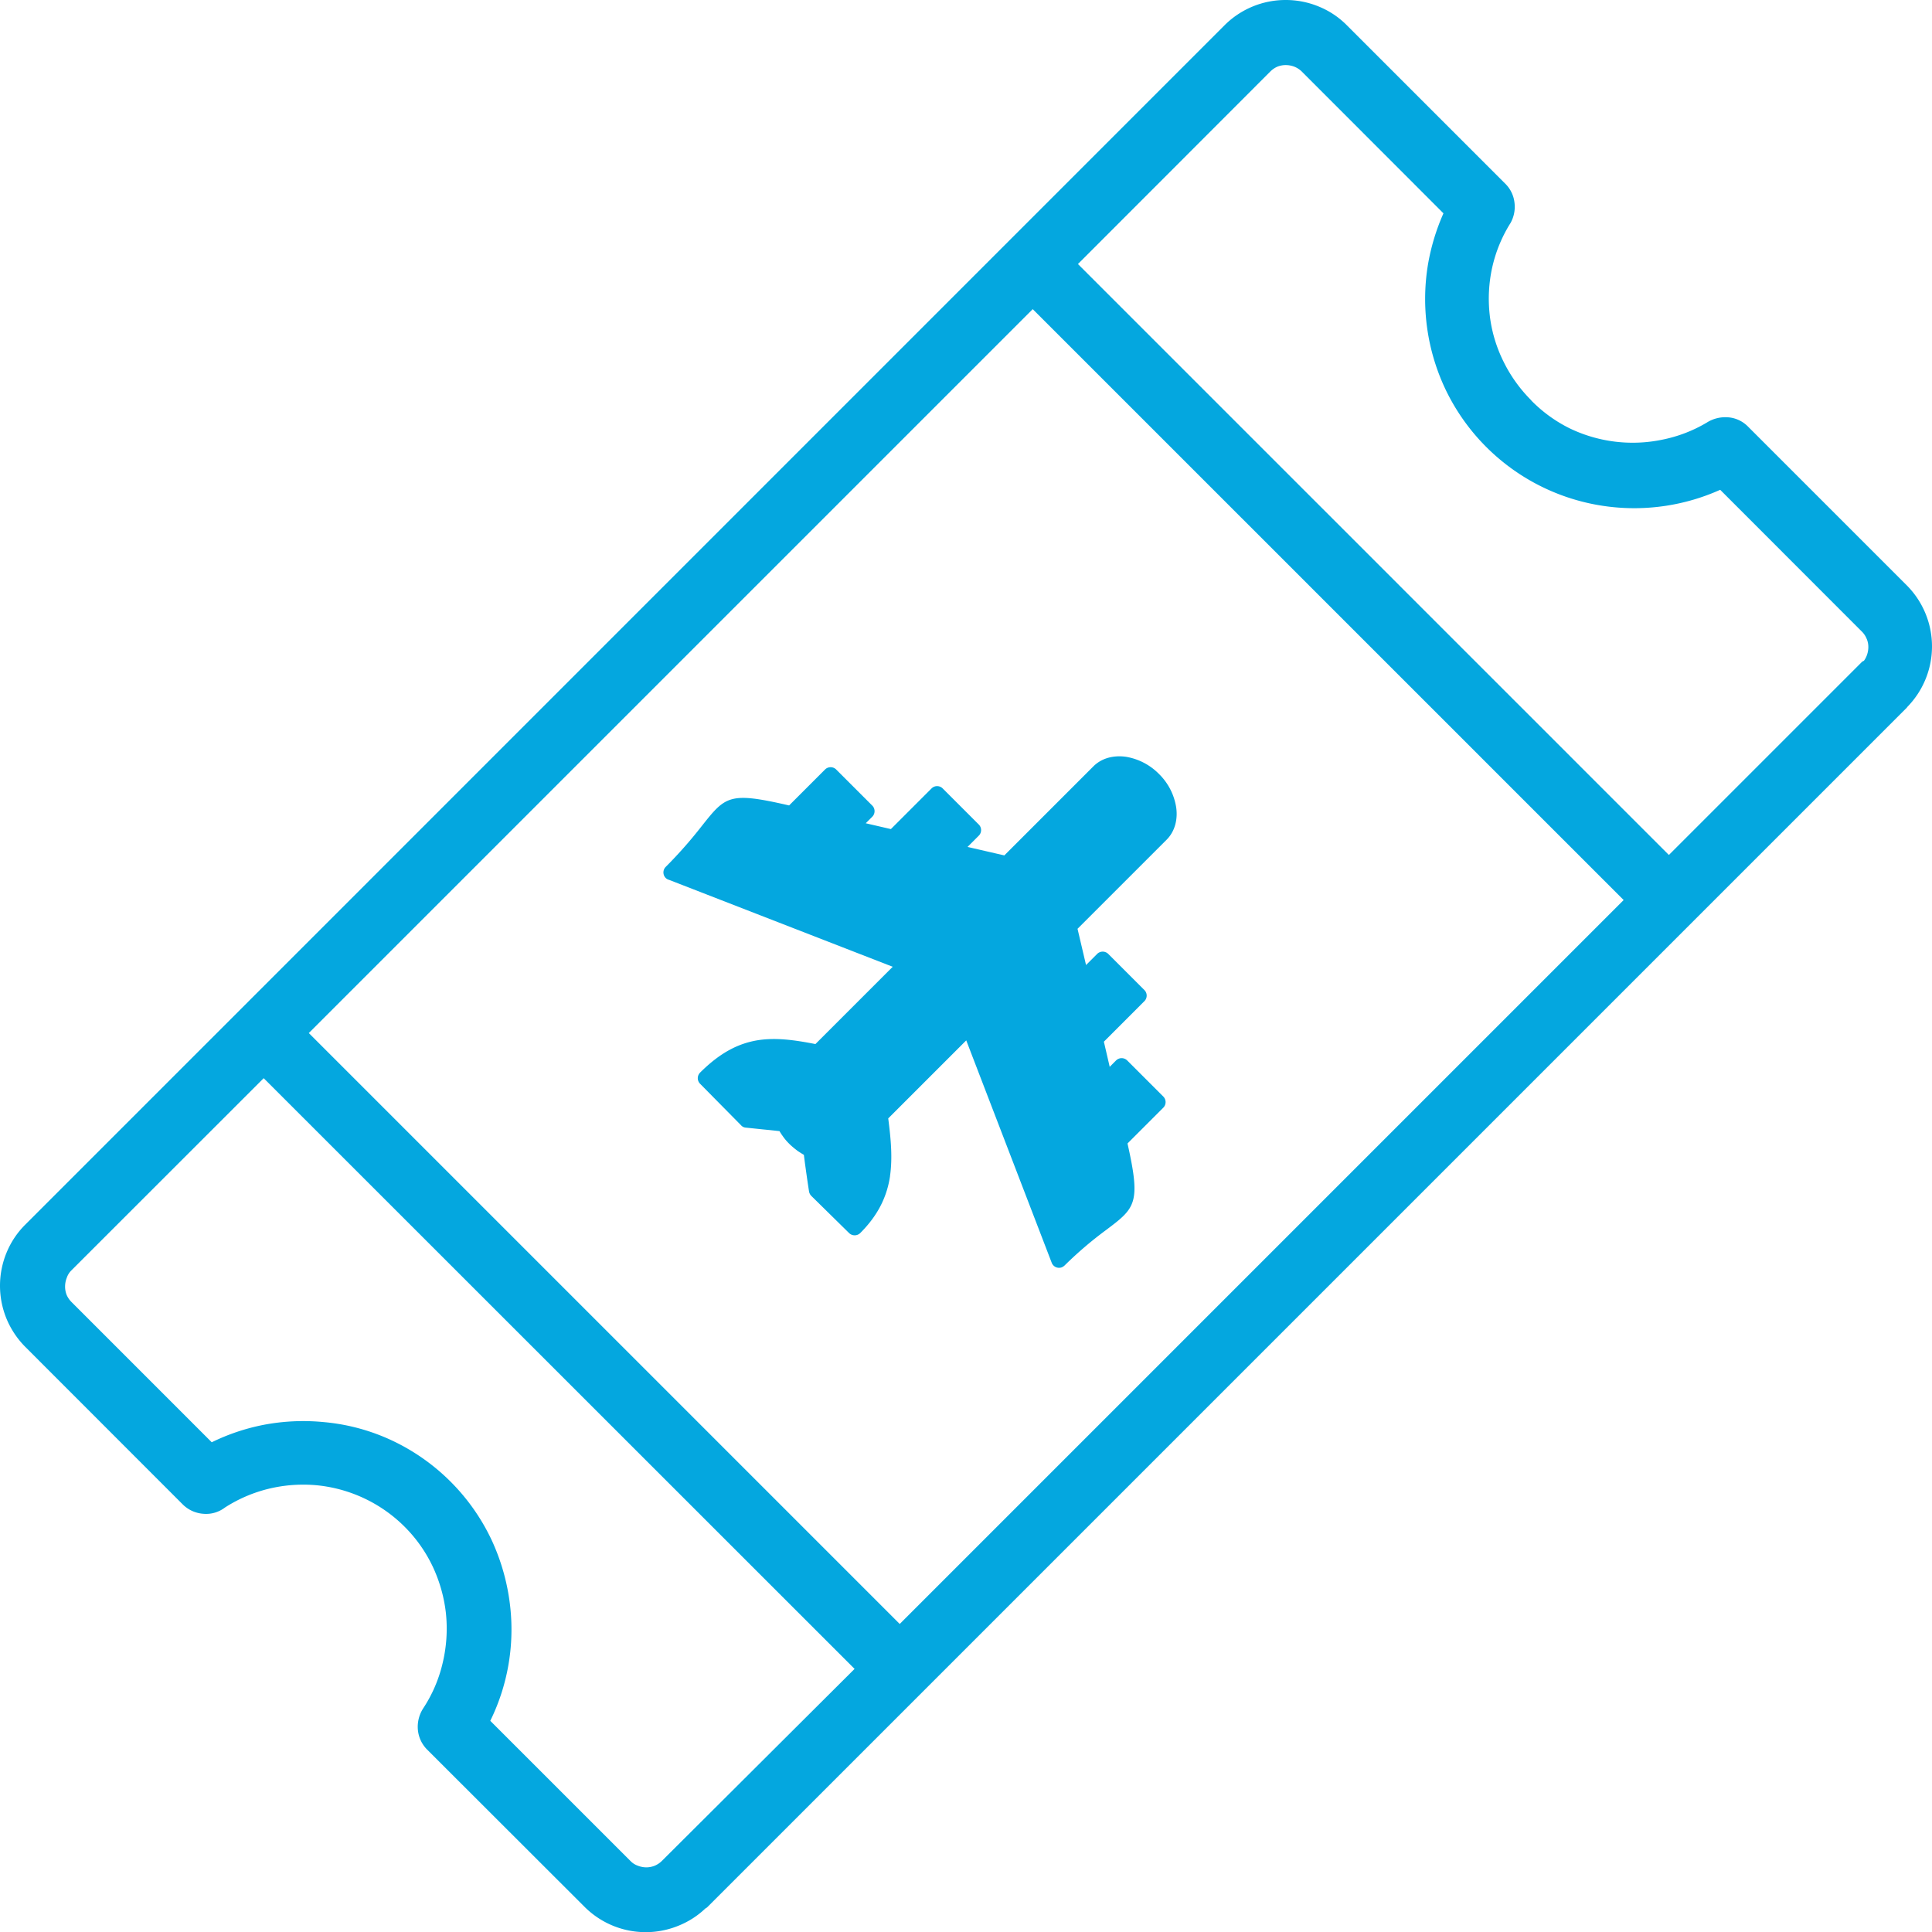 <svg xmlns="http://www.w3.org/2000/svg" viewBox="0 0 799.94 800"><defs><style>.cls-1{fill:#04a7df;}</style></defs><g id="Layer_2" data-name="Layer 2"><g id="Layer_1-2" data-name="Layer 1"><path class="cls-1" d="M789.52,293,293,789.52a2.87,2.87,0,0,1-.91.65,35.09,35.09,0,0,1-11,7.1,35.82,35.82,0,0,1-38.87-7.56l-65.43-65.36a13.33,13.33,0,0,1-3.77-8.14,14.06,14.06,0,0,1,1.95-8.46l.2-.33a57.9,57.9,0,0,0,8.07-18.68,61.23,61.23,0,0,0,1.43-20.38v-.07a61.72,61.72,0,0,0-5.47-19.59,59.17,59.17,0,0,0-11.65-16.54A59.72,59.72,0,0,0,131.45,615a60.82,60.82,0,0,0-20,1.37,59.63,59.63,0,0,0-18.3,7.81,12.85,12.85,0,0,1-8.92,2.6,13.44,13.44,0,0,1-8.59-3.9L10.48,557.68a36.22,36.22,0,0,1-7.75-11.59,35.92,35.92,0,0,1,0-27.47,35.2,35.2,0,0,1,7.56-11.39L507,10.48A35.72,35.72,0,0,1,532.36,0a35.7,35.7,0,0,1,13.73,2.73,34.76,34.76,0,0,1,11.59,7.75l65.69,65.69A13.09,13.09,0,0,1,627.08,84a13.69,13.69,0,0,1-1.69,8.4l-.13.2a58.54,58.54,0,0,0-7.42,18.16,60,60,0,0,0-1,19.86v.06a58.23,58.23,0,0,0,5.67,19,60.05,60.05,0,0,0,11.52,16.08v.07a58.81,58.81,0,0,0,15.88,11.52A60.09,60.09,0,0,0,688.48,182a58.29,58.29,0,0,0,18.16-7,14.43,14.43,0,0,1,8.92-2.21,12.86,12.86,0,0,1,8.2,3.84l65.69,65.69a35.83,35.83,0,0,1,10.49,25.32,35.84,35.84,0,0,1-10.29,25.13l-.13.26Zm-421,194c-1.24,8.21-4.75,15.95-12.31,23.51a3.31,3.31,0,0,1-4.62.06l-15.69-15.43a3.51,3.51,0,0,1-.91-1.76c-.72-4.55-1.24-8.46-1.69-11.65l-.46-3.58c-.84-.46-1.63-1-2.41-1.5a34.85,34.85,0,0,1-3.45-2.86l-.19-.2a22.23,22.23,0,0,1-2.61-3.06l-.13-.19a21.79,21.79,0,0,1-1.3-2l-4.23-.46c-2.93-.26-6.32-.65-9.83-1a2.82,2.82,0,0,1-1.89-1L289.84,448.7a3.28,3.28,0,0,1,0-4.56c8.47-8.46,16.15-12.24,24.22-13.48,7.42-1.1,14.91-.06,23.57,1.63l32-32-92.64-36a2.91,2.91,0,0,1-1.37-.78,3.26,3.26,0,0,1,0-4.56,183,183,0,0,0,14.84-16.8c10-12.63,11.4-14.39,36.27-8.66l14.91-14.91a3.27,3.27,0,0,1,4.55,0l15,15a3.28,3.28,0,0,1,0,4.56l-2.74,2.73,10.42,2.41,16.86-16.86a3.26,3.26,0,0,1,4.56,0l15,15a3.26,3.26,0,0,1,0,4.56l-4.68,4.69,15.23,3.51,36.85-36.85c3.45-3.45,8.33-4.68,13.41-4a24.91,24.91,0,0,1,13.74,7.1l.06.06A24.69,24.69,0,0,1,487,334.31c.72,5.08-.58,10-4,13.41l-36.85,36.85,3.52,15,4.62-4.62a3.26,3.26,0,0,1,4.56,0l15,15a3.26,3.26,0,0,1,0,4.56l-16.79,16.8,2.41,10.41,2.66-2.67a3.28,3.28,0,0,1,4.56,0l15,15a3.27,3.27,0,0,1,0,4.55l-14.85,14.85c5.6,24.93,3.26,26.69-8.92,35.87A157.53,157.53,0,0,0,440.76,524a4.14,4.14,0,0,1-1.11.72,3.25,3.25,0,0,1-4.17-1.82l-35.41-92.13-32.3,32.3c1.11,8.59,1.83,16.4.72,24ZM127.86,427.73,372.53,672.4,672.27,372.66,427.6,128,127.86,427.73ZM353.84,691,109.18,446.42,29.56,526A7.78,7.78,0,0,0,27.67,529a9.94,9.94,0,0,0-.72,3.58,9.31,9.31,0,0,0,.65,3.58,9.59,9.59,0,0,0,2,2.93l58.07,58.08a86.29,86.29,0,0,1,21.55-7.23,87.42,87.42,0,0,1,25-1.11,84,84,0,0,1,28.25,7.68,86.09,86.09,0,0,1,41,40.95A88.51,88.51,0,0,1,211.33,666,85.76,85.76,0,0,1,203,712.5l58.08,58.07a7.7,7.7,0,0,0,2.93,1.89,9.94,9.94,0,0,0,3.58.72,9.42,9.42,0,0,0,3.58-.72,9.68,9.68,0,0,0,2.93-2L353.84,691Zm92.45-581.71L691,354l79.75-79.75a2.52,2.52,0,0,1,1-.65,8.51,8.51,0,0,0,1.11-2,9.94,9.94,0,0,0,.72-3.58,8.66,8.66,0,0,0-.65-3.45l-.07-.13a8.61,8.61,0,0,0-1.82-2.8L712.24,202.8a86.9,86.9,0,0,1-45.9,7,86.51,86.51,0,0,1-67.58-48.05,87.34,87.34,0,0,1-7.55-52,89.3,89.3,0,0,1,6.45-21.42L539,29.62a9.34,9.34,0,0,0-2.8-1.89l-.13-.06a9.94,9.94,0,0,0-3.58-.72,9.27,9.27,0,0,0-3.58.65,9.48,9.48,0,0,0-2.93,2l-79.69,79.75Z"/></g></g></svg>